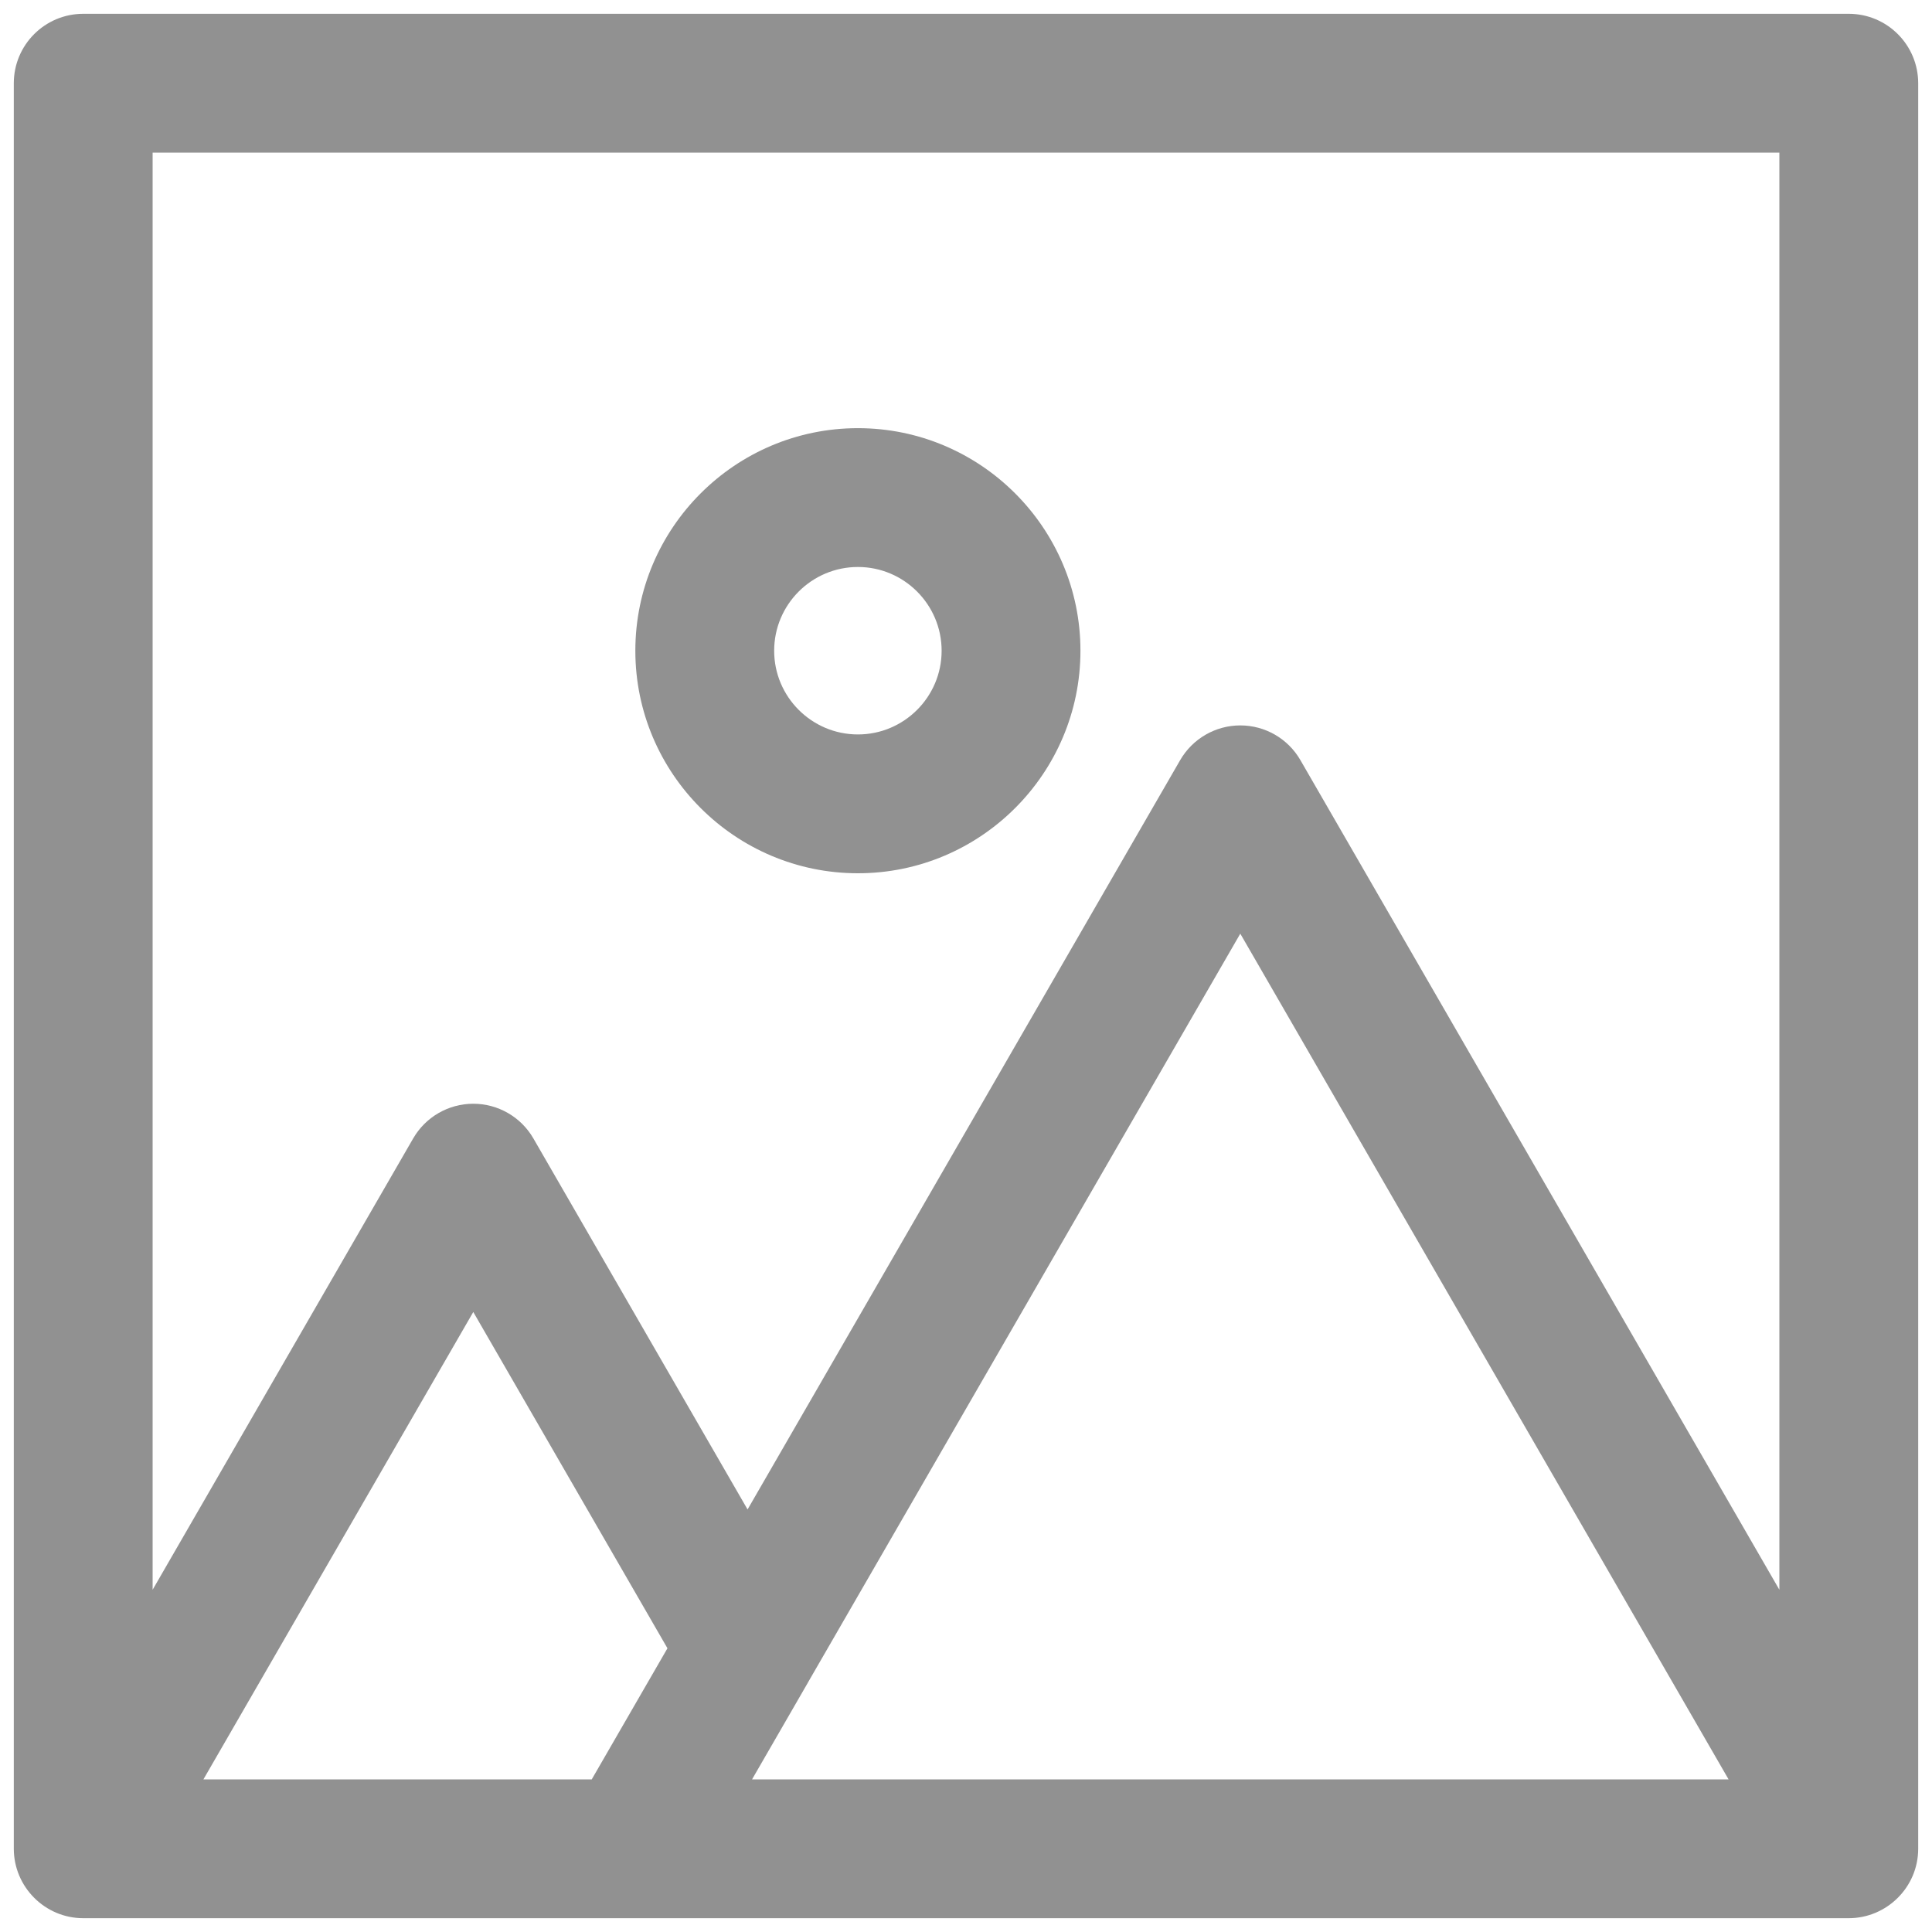 <svg width="34" height="34" viewBox="0 0 34 34" fill="none" xmlns="http://www.w3.org/2000/svg">
<path d="M32.535 0.243H1.465C0.79 0.243 0.243 0.79 0.243 1.465V32.535C0.243 33.203 0.788 33.757 1.465 33.757H11.119H32.535C33.199 33.757 33.757 33.216 33.757 32.535V1.465C33.757 0.79 33.21 0.243 32.535 0.243ZM10.42 31.303C10.418 31.305 10.417 31.309 10.414 31.314H3.58L8.329 23.089L11.746 29.007C10.659 30.888 10.451 31.249 10.42 31.303ZM13.235 31.314L14.214 29.618C14.214 29.617 14.214 29.617 14.214 29.617L21.827 16.431L30.42 31.314H13.235ZM31.314 27.977L22.885 13.377C22.667 12.999 22.264 12.766 21.827 12.766C21.391 12.766 20.988 12.999 20.769 13.377L13.156 26.564L9.387 20.035C9.169 19.657 8.765 19.424 8.329 19.424C7.893 19.424 7.489 19.657 7.271 20.035L2.686 27.977V2.686H31.314V27.977Z" fill="#919191"/>
<path d="M10.415 31.311C10.414 31.313 10.415 31.313 10.415 31.311V31.311Z" fill="#919191"/>
<path d="M10.415 31.311C10.416 31.31 10.417 31.308 10.419 31.304C10.425 31.294 10.417 31.307 10.415 31.311Z" fill="#919191"/>
<path d="M15.098 15.368C17.257 15.368 19.014 13.611 19.014 11.452C19.014 9.292 17.257 7.535 15.098 7.535C12.938 7.535 11.181 9.292 11.181 11.452C11.181 13.611 12.938 15.368 15.098 15.368ZM15.098 9.978C15.91 9.978 16.571 10.639 16.571 11.452C16.571 12.264 15.91 12.925 15.098 12.925C14.285 12.925 13.624 12.264 13.624 11.452C13.624 10.639 14.285 9.978 15.098 9.978Z" fill="#919191"/>
</svg>
